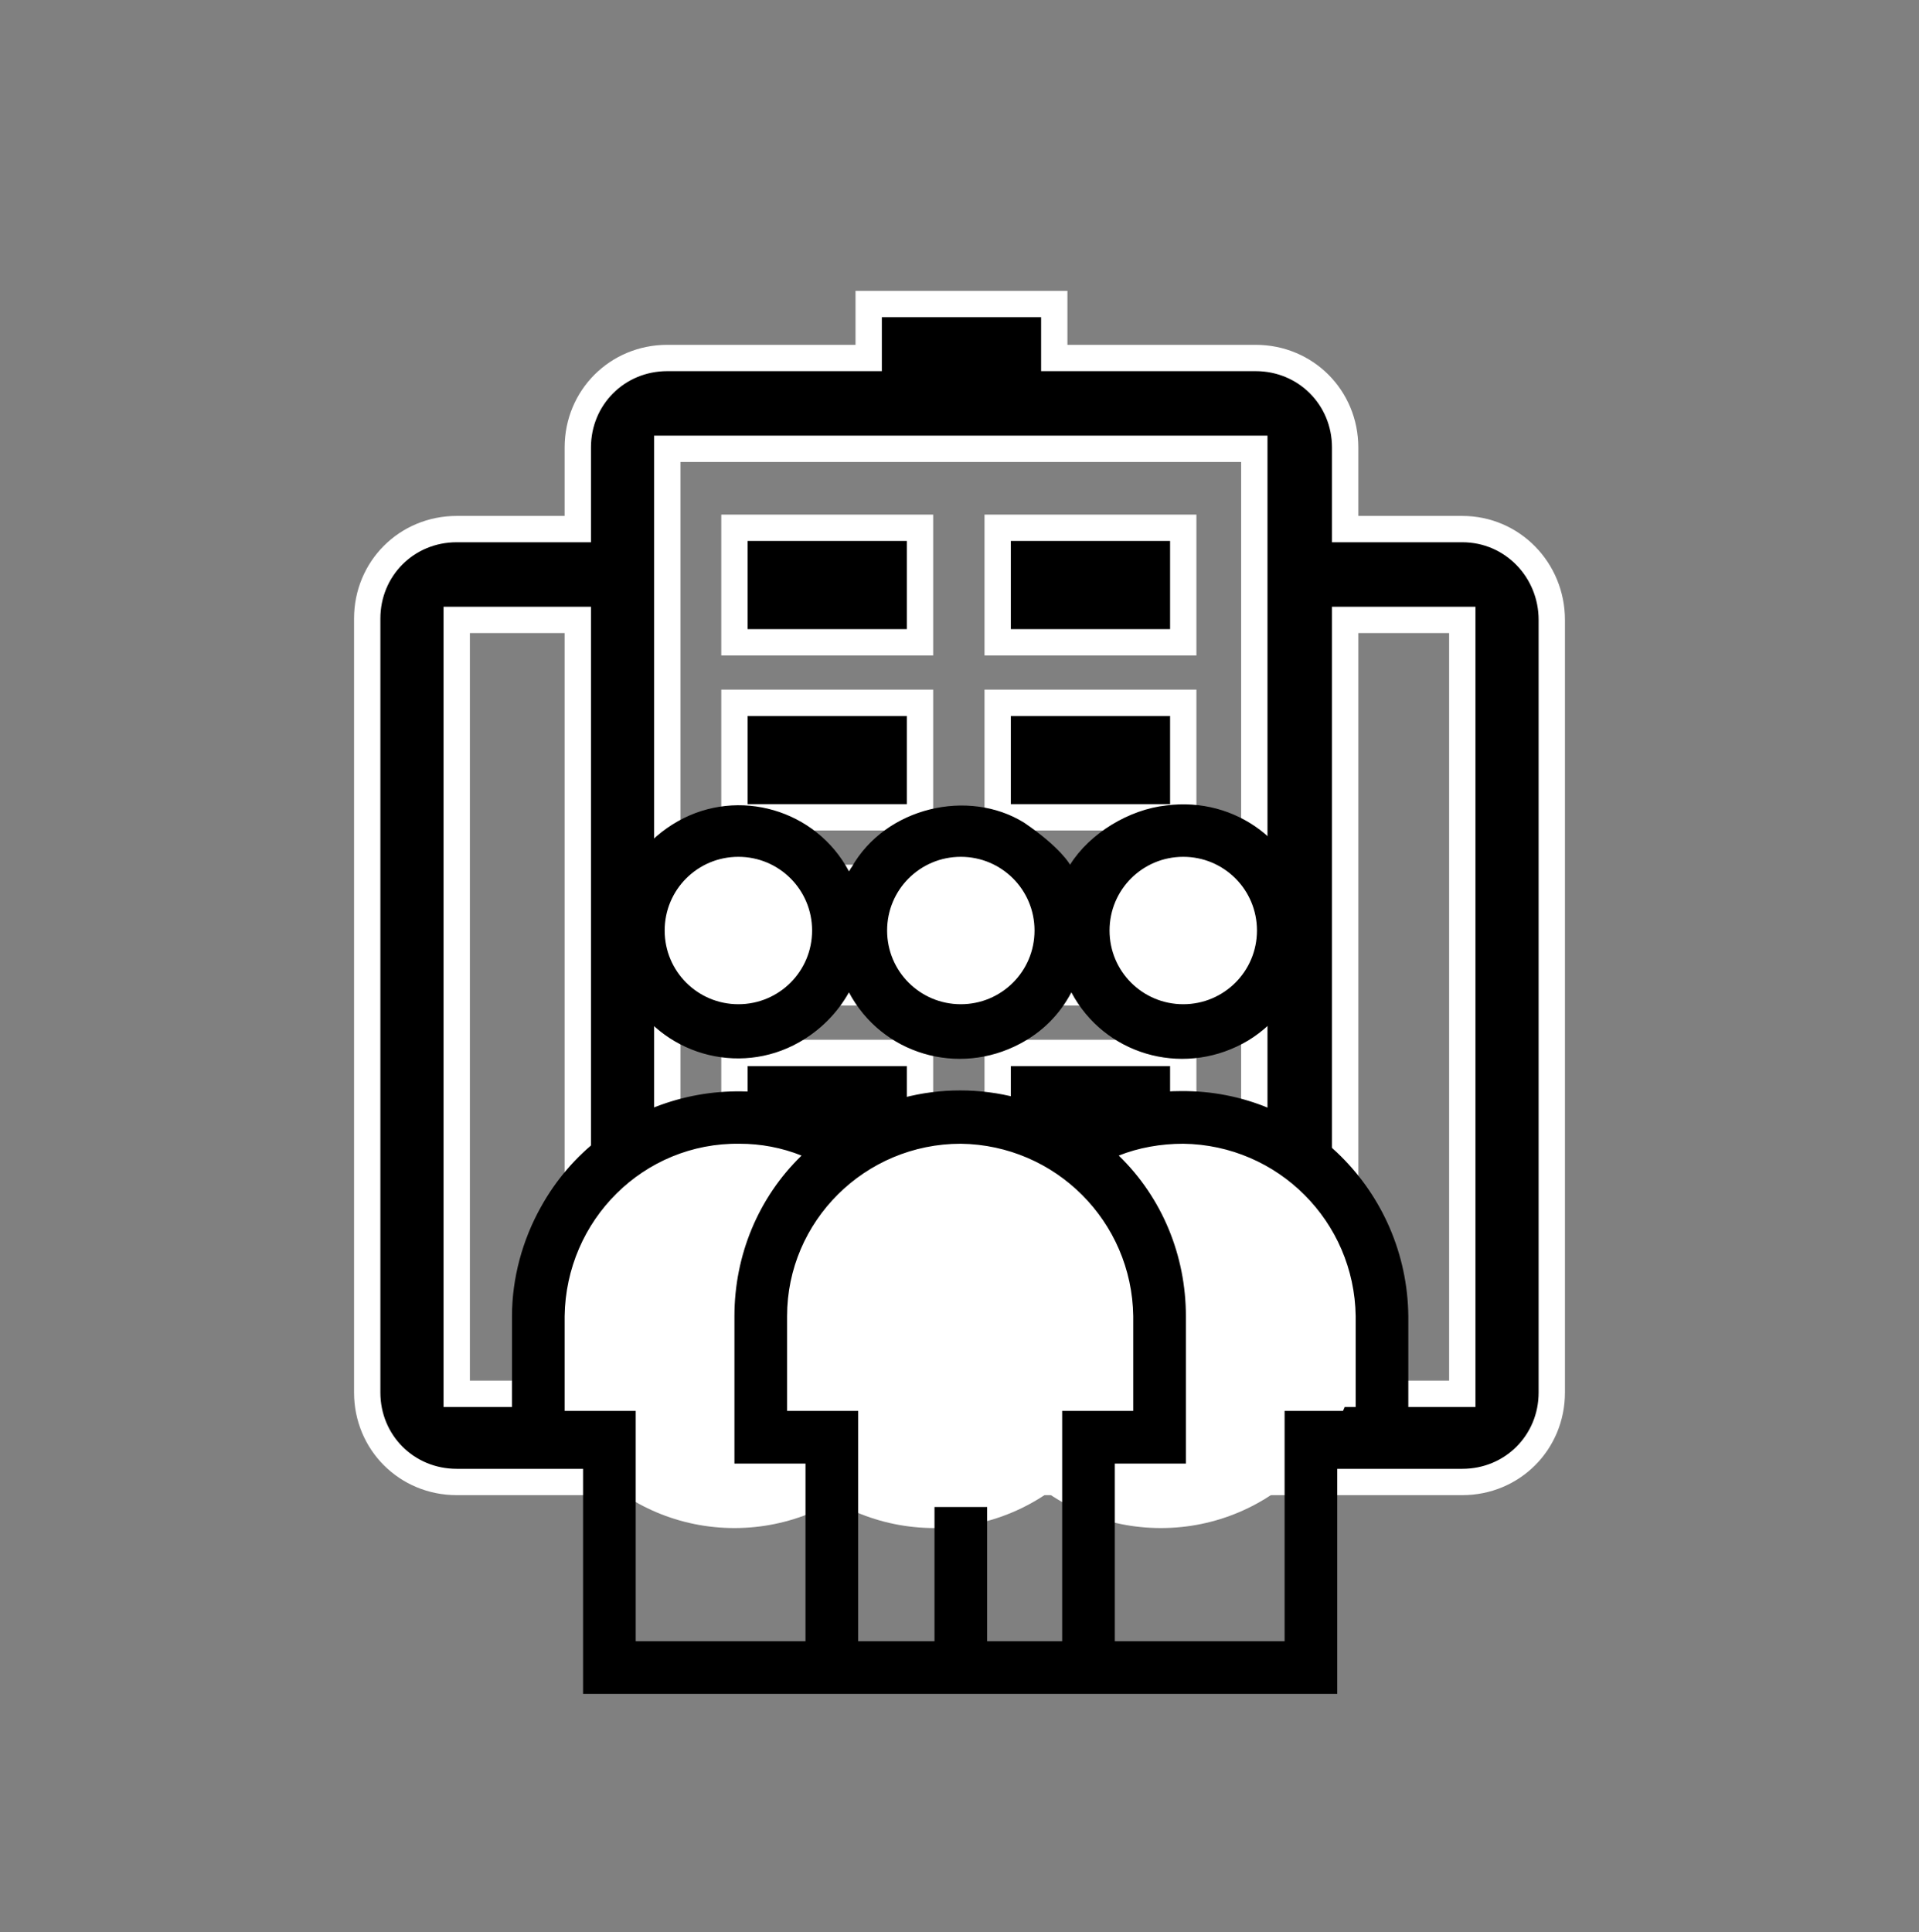 <?xml version="1.0" encoding="utf-8"?>
<!-- Generator: Adobe Illustrator 23.0.4, SVG Export Plug-In . SVG Version: 6.00 Build 0)  -->
<svg version="1.1" id="Calque_1" xmlns="http://www.w3.org/2000/svg" xmlns:xlink="http://www.w3.org/1999/xlink" x="0px" y="0px"
	 viewBox="0 0 145.8 146.8" style="enable-background:new 0 0 145.8 146.8;" xml:space="preserve">
<rect x="0" y="0" width="145.8" height="146.8" fill="#808080" stroke="none"/>
<style type="text/css">
	.st0{stroke:#FFFFFF;stroke-width:2;stroke-miterlimit:10;}
	.st1{fill:#FFFFFF;}
</style>
<g>
	<rect x="55.8" y="40.1" class="st0" width="14.1" height="8.7"/>
	<rect x="75.8" y="40.1" class="st0" width="14.1" height="8.7"/>
	<rect x="55.8" y="53.4" class="st0" width="14.1" height="8.7"/>
	<rect x="75.8" y="53.4" class="st0" width="14.1" height="8.7"/>
	<rect x="55.8" y="66.7" class="st0" width="14.1" height="8.7"/>
	<rect x="75.8" y="66.7" class="st0" width="14.1" height="8.7"/>
	<rect x="55.8" y="80" class="st0" width="14.1" height="8.7"/>
	<rect x="75.8" y="80" class="st0" width="14.1" height="8.7"/>
	<path class="st0" d="M111.1,40.2h-8.9v-6.2c0-3.8-3-6.8-6.8-6.8H80.1v-4.1H66v4.1H50.7c-3.8,0-6.8,3-6.8,6.8v6.2h-9.2
		c-3.8,0-6.8,3-6.8,6.8v58.8c0,3.8,3,6.8,6.8,6.8h76.4c3.8,0,6.8-3,6.8-6.8V47.1C117.9,43.3,114.9,40.2,111.1,40.2z M34.7,105.9
		V47.1h9.2v58.8H34.7z M80.1,105.9V93.2H66v12.7H50.7V34.1h44.6v71.8H80.1z M111.1,105.9h-8.9V47.1h8.9V105.9z"/>
</g>
<g>
	<circle class="st1" cx="56.5" cy="70.5" r="6.8"/>
	<circle class="st1" cx="73" cy="70.5" r="6.8"/>
	<circle class="st1" cx="55.8" cy="100.9" r="15.2"/>
	<circle class="st1" cx="71" cy="100.9" r="15.2"/>
	<circle class="st1" cx="88.2" cy="100.9" r="15.2"/>
	<circle class="st1" cx="89.6" cy="70.5" r="6.8"/>
	<g>
		<path d="M61.2,128.7h40.4v-17.5h5.4V100c-0.1-9.5-7.8-17.2-17.3-17.1c-2.9,0-5.8,0.8-8.3,2.2c-5.2-3-11.7-3-16.9,0
			c-8.3-4.6-18.8-1.7-23.4,6.6c-1.4,2.5-2.2,5.4-2.2,8.3v11.2h5.4v17.5H61.2z M89.9,86.9c7.2,0.1,13,5.9,13.1,13.1v7.2h-5.4v17.5
			H84.7v-13.5h5.4V100c0-4.6-1.8-9-5.1-12.2C86.5,87.2,88.2,86.9,89.9,86.9z M73,86.9c7.2,0.1,13,5.9,13.1,13.1v7.2h-5.4v17.5H75
			v-10.2h-4v10.2h-5.8v-17.5h-5.4V100C59.8,92.8,65.7,86.9,73,86.9z M42.9,107.2V100c0.1-7.3,6-13.2,13.3-13.1
			c1.6,0,3.2,0.3,4.7,0.9c-3.3,3.2-5.1,7.6-5.1,12.2v11.2h5.4v13.5H48.3v-17.5H42.9z"/>
		<path d="M81.3,65.7c0,0-0.7-1.3-3.5-3.2c-4.2-2.6-10.5-1.2-13.1,3.4c-0.1,0.1-0.1,0.2-0.2,0.3c-2.5-4.7-8.4-6.4-13-3.8
			s-6.4,8.4-3.8,13c2.5,4.7,8.4,6.4,13,3.8c1.6-0.9,2.9-2.2,3.8-3.8c2.5,4.7,8.3,6.4,13,3.9c1.7-0.9,3-2.2,3.9-3.9
			c2.5,4.7,8.3,6.4,13,3.9c2.3-1.2,4.4-3.8,4.7-5.9c0.5-2.3,0.3-4,0.3-4c-0.7-5.3-5.5-8.9-10.8-8.2C85.8,61.5,82.8,63.3,81.3,65.7
			L81.3,65.7z M56.1,76.3c-3.1,0-5.6-2.5-5.6-5.6c0-3.1,2.5-5.6,5.6-5.6c3.1,0,5.6,2.5,5.6,5.6l0,0C61.7,73.8,59.2,76.3,56.1,76.3z
			 M73,76.3c-3.1,0-5.6-2.5-5.6-5.6s2.5-5.6,5.6-5.6s5.6,2.5,5.6,5.6c0,0,0,0,0,0C78.6,73.8,76.1,76.3,73,76.3z M89.9,76.3
			c-3.1,0-5.6-2.5-5.6-5.6s2.5-5.6,5.6-5.6s5.6,2.5,5.6,5.6c0,0,0,0,0,0C95.5,73.8,93,76.3,89.9,76.3L89.9,76.3z"/>
	</g>
</g>
</svg>
